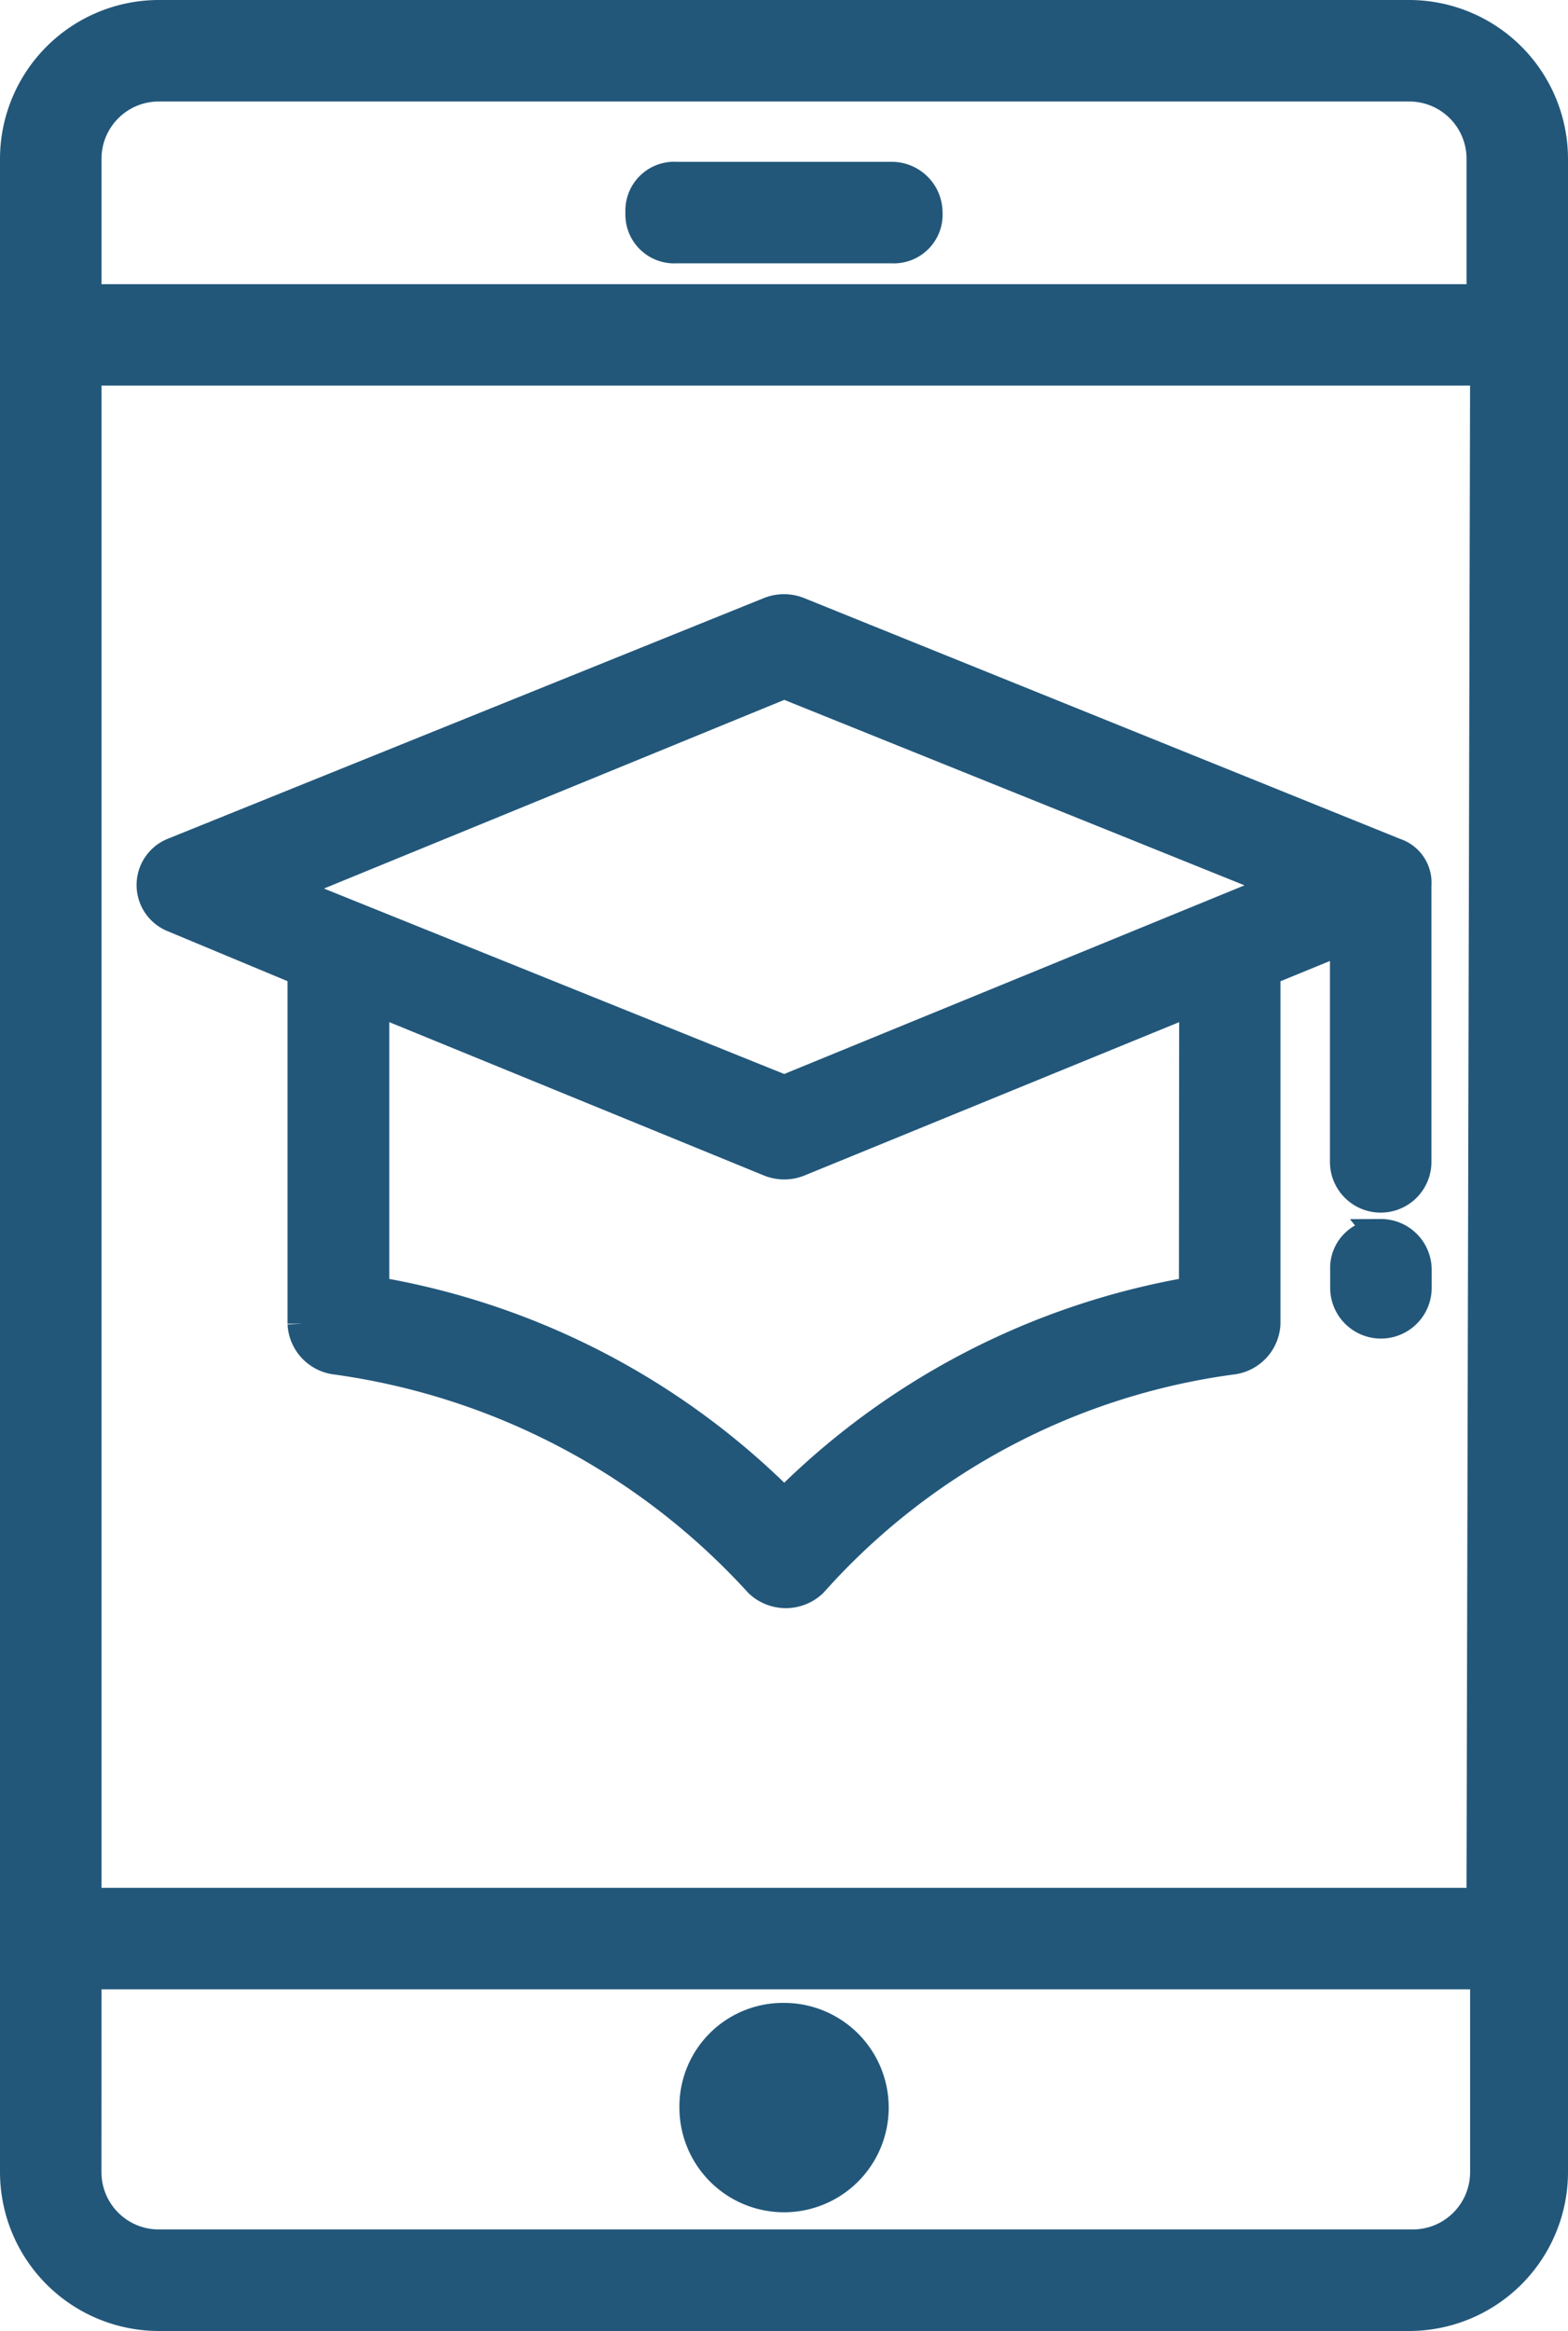 <svg xmlns="http://www.w3.org/2000/svg" width="26.492" height="39.367" viewBox="0 0 26.492 39.367">
  <path id="education-app" d="M13.029,38.867H34.163a2.436,2.436,0,0,0,2.429-2.429V2.429A2.436,2.436,0,0,0,34.163,0H13.029A2.436,2.436,0,0,0,10.6,2.429V36.438A2.436,2.436,0,0,0,13.029,38.867Zm22.348-6.984H11.815V6.012H35.438l-.061,25.871ZM11.815,2.429a1.218,1.218,0,0,1,1.215-1.215H34.163a1.218,1.218,0,0,1,1.215,1.215V4.8H11.815Zm0,30.668H35.438v3.34a1.218,1.218,0,0,1-1.215,1.215H13.029a1.218,1.218,0,0,1-1.215-1.215Zm11.782.729a1.518,1.518,0,1,1-1.518,1.518A1.5,1.5,0,0,1,23.6,33.826ZM25.418,2.733H21.774a.574.574,0,0,0-.607.607.574.574,0,0,0,.607.607h3.644a.574.574,0,0,0,.607-.607A.609.609,0,0,0,25.418,2.733ZM13.272,15.243l2.186.911v5.951a.646.646,0,0,0,.547.607,11.848,11.848,0,0,1,7.166,3.765.66.66,0,0,0,.911,0,11.535,11.535,0,0,1,7.105-3.765.646.646,0,0,0,.547-.607V16.154l1.336-.547v3.765a.607.607,0,1,0,1.215,0V14.7a.531.531,0,0,0-.364-.547L23.839,10.081a.665.665,0,0,0-.486,0L13.272,14.15A.592.592,0,0,0,13.272,15.243Zm17.247,6.316A12.737,12.737,0,0,0,23.6,25.142a12.737,12.737,0,0,0-6.923-3.583V16.64l6.68,2.733a.665.665,0,0,0,.486,0l6.68-2.733ZM23.6,11.3l8.441,3.4L23.6,18.158l-8.441-3.4Zm10.081,9.292a.574.574,0,0,0-.607.607v.3a.607.607,0,1,0,1.215,0v-.3A.609.609,0,0,0,33.677,20.587Z" transform="translate(-10.35 0.25)" fill="#22577a" stroke="#22577a" stroke-width="0.5"/>
</svg>

